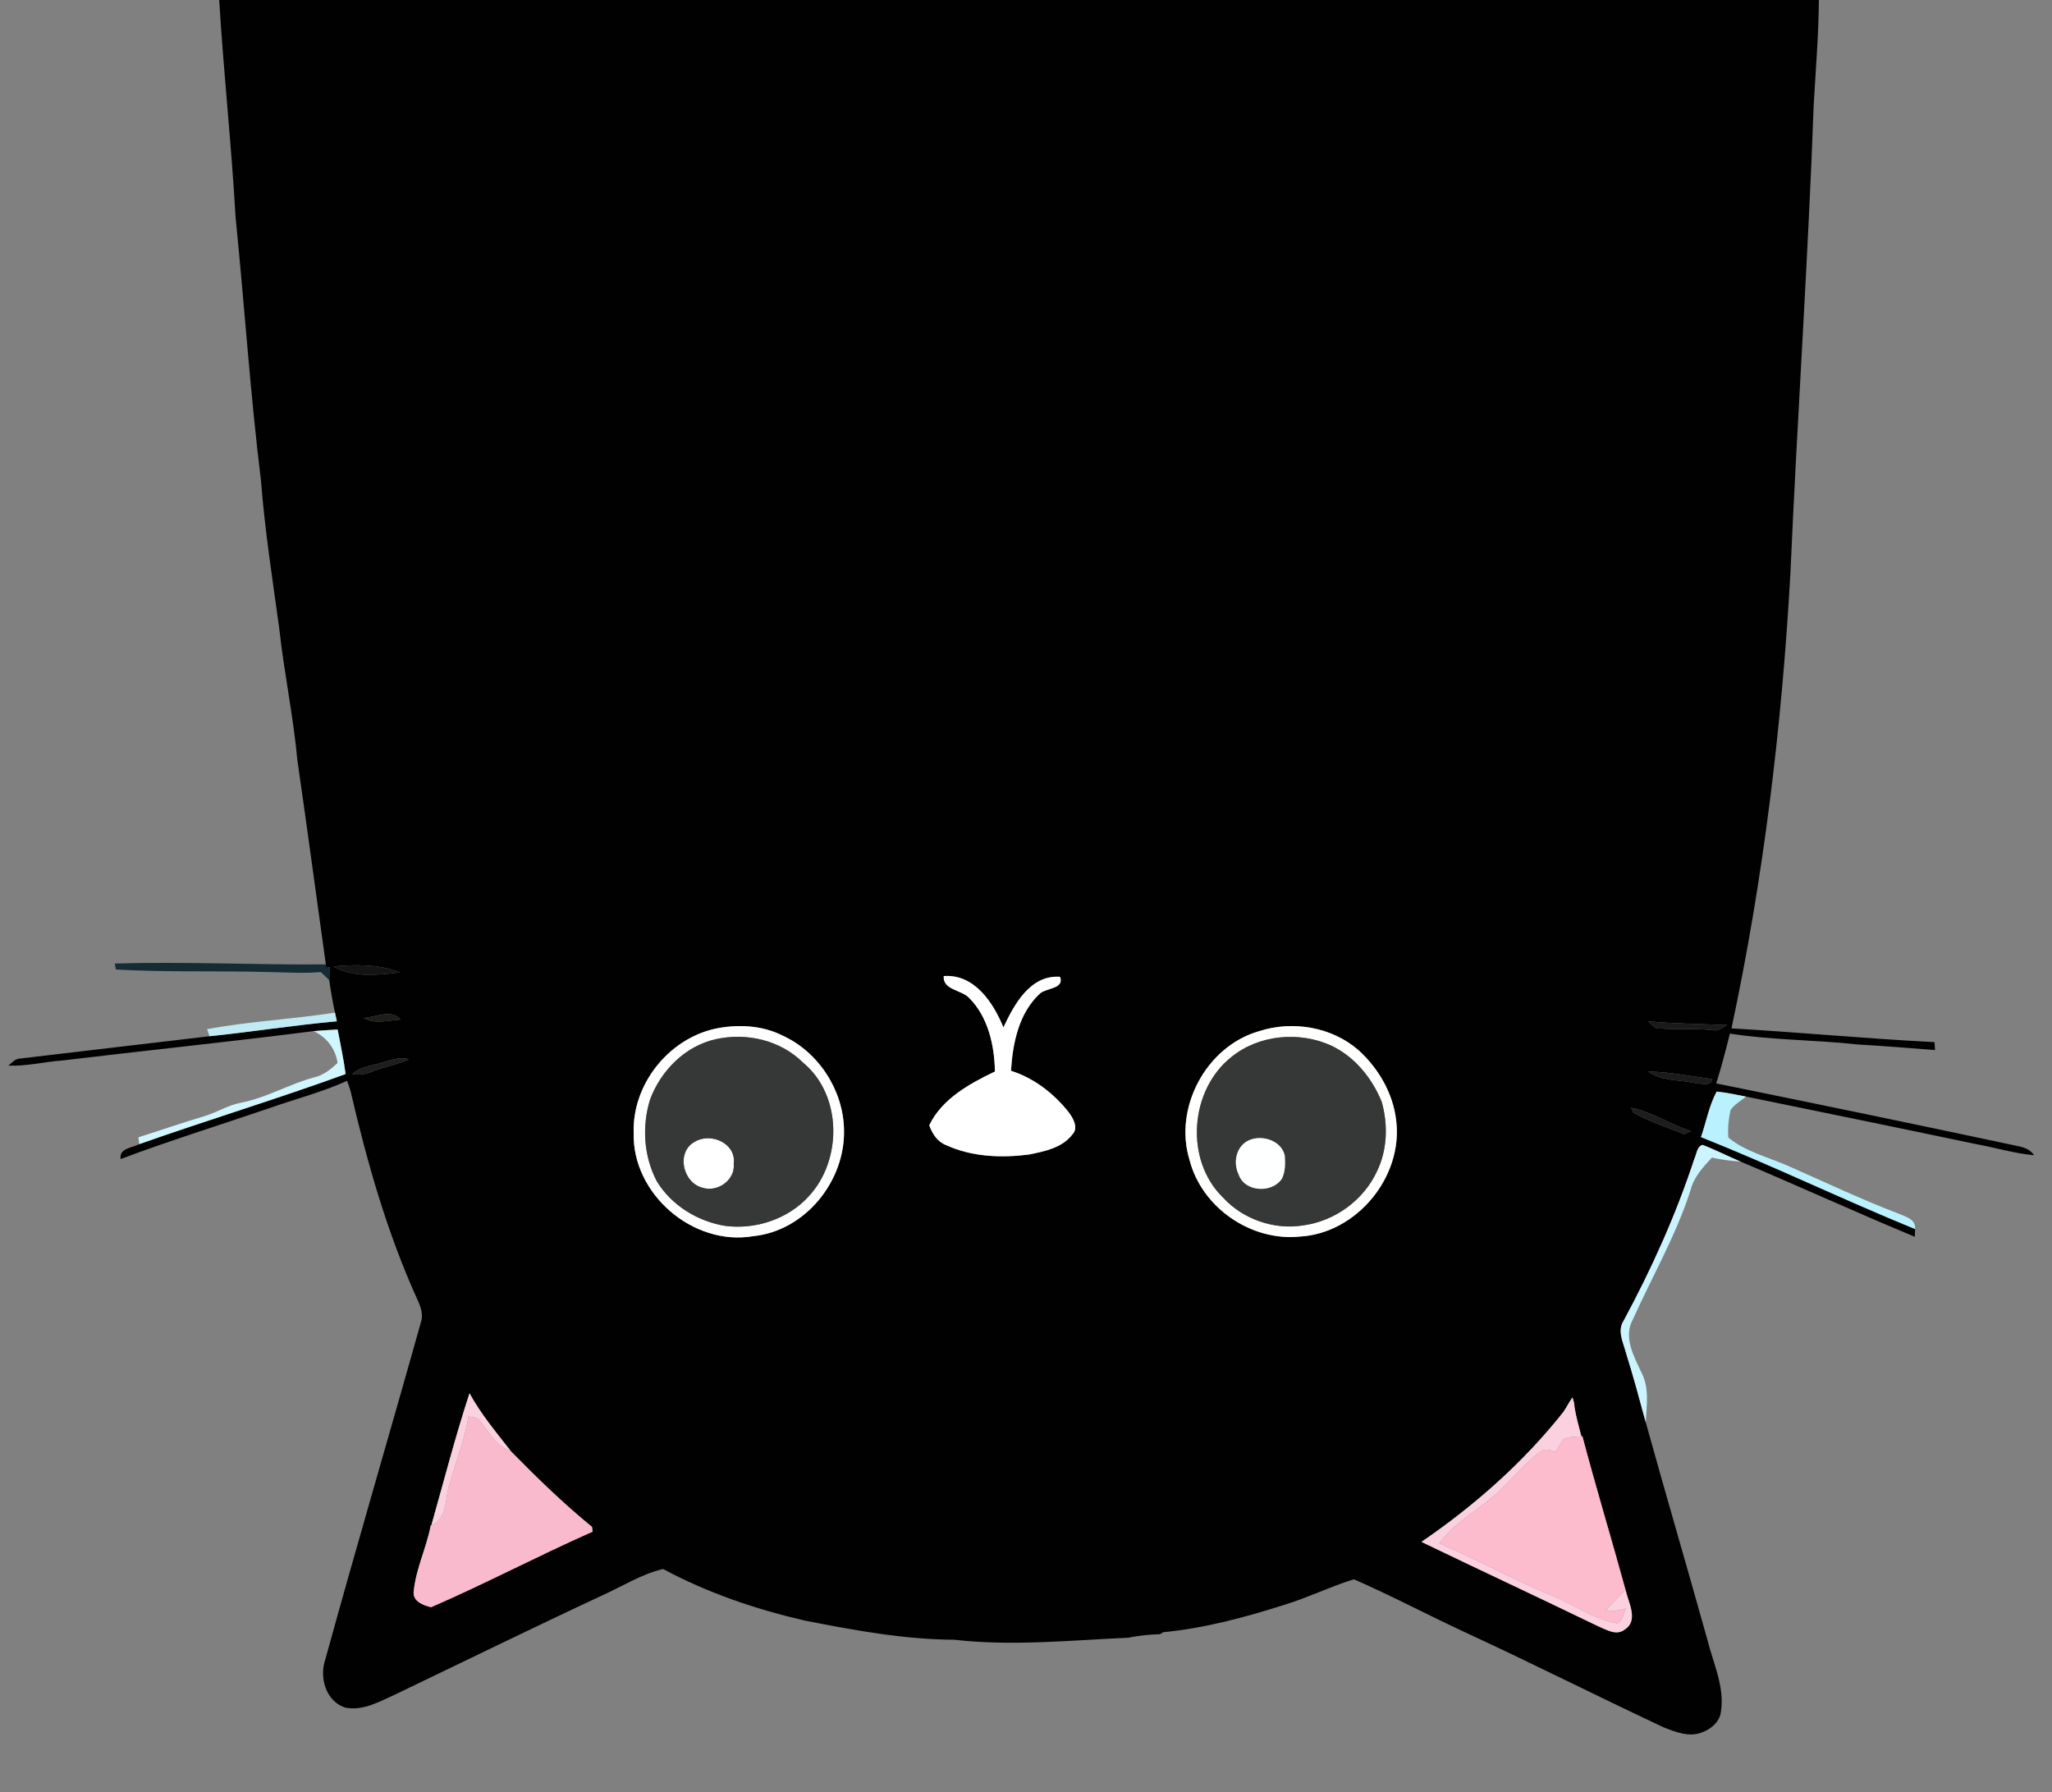 <?xml version="1.0" encoding="UTF-8" ?>
<!DOCTYPE svg PUBLIC "-//W3C//DTD SVG 1.1//EN" "http://www.w3.org/Graphics/SVG/1.1/DTD/svg11.dtd">
<svg width="529pt" height="462pt" viewBox="0 0 529 462" version="1.1" xmlns="http://www.w3.org/2000/svg">
<rect x="0" y="0" width="529" height="462" fill="#808080" stroke="none"/>
<g id="#ace8fdff">
</g>
<g id="#010101ff">
<path fill="#010101" opacity="1.00" d=" M 56.51 0.00 L 468.91 0.00 C 468.83 9.02 468.08 18.00 467.57 27.00 C 466.11 67.38 463.33 107.69 461.55 148.06 C 459.34 187.36 454.60 226.57 446.37 265.08 C 463.83 266.09 481.25 267.74 498.71 268.63 C 498.75 269.14 498.82 270.16 498.85 270.67 C 492.23 270.17 485.62 269.61 478.99 269.24 C 468.01 268.02 456.89 268.15 445.96 266.43 C 444.90 270.74 443.77 275.04 442.44 279.27 C 468.12 284.49 493.78 289.79 519.41 295.26 C 521.26 295.62 523.29 296.05 524.36 297.79 C 519.22 297.30 514.25 295.78 509.18 294.87 C 489.51 290.73 469.83 286.70 450.14 282.67 C 447.62 282.18 445.10 281.64 442.55 281.37 C 440.60 284.99 439.86 289.21 438.51 293.11 C 457.11 300.51 475.16 309.24 493.70 316.81 C 493.69 317.31 493.66 318.31 493.64 318.81 C 478.57 312.55 463.73 305.75 448.69 299.41 C 445.41 298.02 442.23 296.38 438.90 295.11 C 437.40 295.62 437.41 297.44 436.82 298.66 C 432.07 313.11 425.81 327.03 418.59 340.40 C 416.84 343.06 418.47 345.99 419.16 348.69 C 421.03 354.61 422.63 360.61 424.26 366.60 C 429.47 385.37 434.97 404.06 440.20 422.82 C 441.70 428.80 444.58 434.73 443.68 441.04 C 443.44 443.71 441.20 445.67 438.81 446.54 C 435.54 447.88 432.02 446.48 428.93 445.28 C 411.47 437.09 394.26 428.38 376.74 420.31 C 367.47 415.98 358.39 411.17 349.03 407.09 C 343.06 408.93 337.42 411.72 331.44 413.57 C 321.15 416.85 310.61 419.71 299.83 420.74 L 299.07 421.24 C 296.36 421.34 293.64 421.56 290.98 422.15 C 275.99 422.80 260.96 424.40 245.99 422.67 C 232.94 422.61 220.06 420.20 207.30 417.70 C 194.71 414.77 182.36 410.58 170.95 404.44 C 165.36 405.75 160.42 408.92 155.23 411.26 C 137.36 419.58 119.67 428.26 101.90 436.78 C 97.84 438.60 93.56 441.12 88.94 440.15 C 83.96 438.50 82.25 432.32 83.88 427.71 C 91.85 398.70 100.38 369.84 108.50 340.86 C 109.16 338.98 108.52 337.02 107.74 335.29 C 99.84 317.99 94.64 299.61 90.34 281.12 C 90.08 280.27 89.79 279.43 89.47 278.61 C 83.01 281.54 76.11 283.29 69.44 285.65 C 56.66 290.02 43.74 294.01 31.10 298.77 C 30.66 295.91 34.09 295.92 35.91 294.92 C 53.57 288.69 71.50 283.26 89.10 276.86 C 88.60 273.00 87.74 269.21 87.05 265.39 C 84.98 265.49 82.91 265.61 80.85 265.79 C 59.26 268.55 37.60 270.78 15.99 273.37 C 11.37 273.71 6.83 274.88 2.17 274.68 C 3.08 273.92 3.92 272.88 5.21 272.86 C 21.48 270.91 37.75 269.04 54.01 267.11 C 64.97 265.98 75.87 264.25 86.84 263.26 C 86.72 262.70 86.48 261.58 86.36 261.02 C 85.75 258.25 85.27 255.46 84.88 252.66 C 84.91 251.54 84.93 250.42 84.95 249.31 C 84.73 249.36 84.28 249.46 84.06 249.50 C 84.04 249.28 84.02 248.82 84.00 248.59 C 81.54 231.05 79.20 213.48 76.66 195.94 C 75.62 184.55 73.22 173.35 71.99 161.99 C 70.26 149.35 68.28 136.74 67.29 124.02 C 64.51 101.40 63.02 78.66 60.73 55.99 C 59.68 37.30 57.63 18.69 56.51 0.00 M 85.94 249.11 C 91.00 252.08 97.51 251.35 103.12 250.66 C 97.71 248.53 91.65 248.58 85.94 249.11 M 243.29 251.60 C 243.02 255.19 247.84 255.14 249.80 257.19 C 254.73 262.08 256.38 269.50 256.49 276.21 C 249.94 279.33 242.80 283.27 239.56 290.07 C 240.35 292.25 241.64 294.31 243.91 295.18 C 250.51 298.21 258.11 298.52 265.22 297.61 C 269.25 296.79 273.80 295.90 276.45 292.44 C 278.14 290.69 276.61 288.14 275.40 286.57 C 271.60 281.80 266.49 277.86 260.63 276.02 C 261.06 268.91 262.66 261.01 268.19 256.02 C 269.87 254.66 274.42 254.87 273.28 251.79 C 265.60 251.26 261.47 258.87 258.68 264.83 C 256.06 258.43 251.18 251.02 243.29 251.60 M 93.73 262.40 C 96.64 264.05 100.11 263.05 103.25 262.80 C 100.91 260.00 96.75 262.26 93.73 262.40 M 424.91 263.29 C 425.81 264.02 426.56 265.28 427.91 265.12 C 432.37 265.40 436.86 265.03 441.31 265.53 C 442.80 265.90 444.05 264.97 445.24 264.23 C 438.46 263.96 431.68 263.85 424.91 263.29 M 184.13 265.22 C 172.13 268.02 162.97 279.66 163.36 292.03 C 162.95 307.76 178.65 321.29 194.17 318.65 C 207.62 317.30 217.99 304.36 217.58 291.08 C 217.36 280.95 210.99 271.15 201.76 266.95 C 196.37 264.21 189.96 263.97 184.13 265.22 M 324.54 265.82 C 310.96 269.72 302.49 285.58 306.67 299.04 C 309.82 311.28 322.52 320.03 335.07 318.75 C 349.70 317.95 361.71 303.40 359.94 288.91 C 359.17 281.89 355.41 275.44 350.25 270.73 C 343.33 264.68 333.18 263.00 324.54 265.82 M 98.92 273.80 C 96.18 274.71 93.06 274.78 90.84 276.86 C 92.62 277.21 94.40 276.86 96.05 276.18 C 99.11 274.97 102.40 274.44 105.39 273.07 C 103.20 272.36 101.02 273.16 98.92 273.80 M 424.90 276.22 C 428.39 278.74 432.92 278.27 436.94 279.17 C 438.38 279.20 440.95 280.22 441.46 278.14 C 435.95 277.47 430.48 276.27 424.90 276.22 M 420.50 285.54 L 421.10 286.79 C 425.21 289.16 429.84 290.55 434.21 292.39 C 434.64 292.18 435.49 291.76 435.91 291.54 C 430.64 289.87 425.95 286.63 420.50 285.54 M 121.04 359.14 C 117.36 370.35 114.43 381.79 111.21 393.14 L 111.03 393.27 C 109.94 398.96 107.27 404.28 106.67 410.06 C 106.23 412.74 109.08 413.80 111.14 414.29 C 125.20 408.19 138.76 401.01 152.78 394.81 C 152.74 394.51 152.66 393.90 152.62 393.59 C 145.24 387.57 138.40 380.91 131.75 374.13 C 127.99 369.28 123.99 364.56 121.04 359.14 M 405.39 360.20 C 404.50 361.42 403.86 362.78 403.00 364.01 C 392.69 377.02 380.13 388.10 366.45 397.45 C 381.53 404.72 396.75 411.81 411.84 419.12 C 414.00 420.00 416.68 421.80 418.87 420.02 C 422.50 417.70 419.77 413.05 419.06 409.83 C 415.44 396.61 411.44 383.48 407.94 370.23 L 407.68 370.25 C 407.04 367.75 406.31 365.28 405.91 362.74 L 405.82 361.75 C 405.71 361.36 405.49 360.59 405.39 360.20 Z" />
</g>
<g id="#162c34ff">
<path fill="#162c34" opacity="1.00" d=" M 29.58 248.37 C 47.71 247.85 65.87 248.73 84.00 248.59 C 84.02 248.82 84.04 249.28 84.06 249.50 C 84.28 249.46 84.73 249.36 84.95 249.31 C 84.93 250.42 84.91 251.54 84.88 252.66 C 84.15 251.96 83.45 251.24 82.70 250.57 C 78.15 250.97 73.58 250.62 69.02 250.56 C 55.98 250.21 42.90 250.65 29.88 249.91 C 29.80 249.52 29.65 248.75 29.58 248.37 Z" />
</g>
<g id="#151414ff">
<path fill="#151414" opacity="1.00" d=" M 85.94 249.11 C 91.65 248.58 97.71 248.53 103.12 250.66 C 97.51 251.35 91.00 252.08 85.94 249.11 Z" />
</g>
<g id="#ffffffff">
<path fill="#ffffff" opacity="1.00" d=" M 243.29 251.60 C 251.18 251.02 256.06 258.43 258.68 264.83 C 261.47 258.87 265.60 251.26 273.28 251.79 C 274.42 254.87 269.87 254.66 268.19 256.02 C 262.66 261.01 261.06 268.91 260.63 276.02 C 266.49 277.86 271.60 281.80 275.40 286.57 C 276.61 288.14 278.14 290.69 276.45 292.44 C 273.80 295.90 269.25 296.79 265.22 297.61 C 258.11 298.52 250.51 298.21 243.91 295.18 C 241.64 294.31 240.35 292.25 239.56 290.07 C 242.80 283.27 249.94 279.33 256.49 276.21 C 256.38 269.50 254.73 262.08 249.80 257.19 C 247.84 255.14 243.02 255.19 243.29 251.60 Z" />
<path fill="#ffffff" opacity="1.00" d=" M 179.25 294.23 C 183.35 291.88 189.83 294.76 189.15 299.94 C 189.61 304.17 184.98 307.41 181.09 306.16 C 175.94 304.85 174.21 296.81 179.25 294.23 Z" />
</g>
<g id="#c0ebf4ff">
<path fill="#c0ebf4" opacity="1.00" d=" M 53.38 265.29 C 64.29 263.25 75.40 262.73 86.36 261.02 C 86.48 261.58 86.72 262.70 86.84 263.26 C 75.87 264.25 64.97 265.98 54.01 267.11 C 53.86 266.65 53.54 265.74 53.38 265.29 Z" />
</g>
<g id="#1d1d1aff">
<path fill="#1d1d1a" opacity="1.00" d=" M 93.73 262.40 C 96.75 262.26 100.91 260.00 103.25 262.80 C 100.11 263.05 96.64 264.05 93.73 262.40 Z" />
</g>
<g id="#1a1a18ff">
<path fill="#1a1a18" opacity="1.00" d=" M 424.91 263.29 C 431.68 263.85 438.46 263.96 445.24 264.23 C 444.05 264.97 442.80 265.90 441.31 265.53 C 436.86 265.03 432.37 265.40 427.91 265.12 C 426.56 265.28 425.81 264.02 424.91 263.29 Z" />
</g>
<g id="#fffeffff">
<path fill="#fffeff" opacity="1.00" d=" M 184.13 265.22 C 189.96 263.97 196.37 264.21 201.76 266.95 C 210.99 271.15 217.36 280.95 217.58 291.08 C 217.99 304.36 207.62 317.30 194.17 318.65 C 178.65 321.29 162.95 307.76 163.36 292.03 C 162.97 279.66 172.13 268.02 184.13 265.22 M 184.55 267.87 C 176.65 269.60 170.36 275.97 167.59 283.41 C 165.45 290.33 165.94 298.06 169.33 304.51 C 173.13 310.73 179.83 314.84 186.97 316.00 C 194.79 317.00 203.09 314.28 208.45 308.42 C 217.20 299.09 217.14 282.28 207.04 273.93 C 201.22 268.13 192.47 266.10 184.55 267.87 Z" />
</g>
<g id="#fffffdff">
<path fill="#fffffd" opacity="1.00" d=" M 324.54 265.82 C 333.18 263.00 343.33 264.68 350.25 270.73 C 355.41 275.44 359.17 281.89 359.94 288.91 C 361.71 303.40 349.70 317.95 335.07 318.75 C 322.52 320.03 309.82 311.28 306.67 299.04 C 302.49 285.58 310.96 269.72 324.54 265.82 M 317.46 272.46 C 306.67 280.98 305.36 299.07 315.30 308.70 C 320.47 314.33 328.53 317.12 336.07 315.85 C 344.16 314.74 351.55 309.35 354.98 301.93 C 357.68 296.36 357.86 289.88 356.19 283.98 C 353.70 277.91 349.33 272.51 343.36 269.60 C 335.09 265.77 324.61 266.64 317.46 272.46 Z" />
</g>
<g id="#d0f6feff">
<path fill="#d0f6fe" opacity="1.00" d=" M 80.85 265.79 C 82.91 265.61 84.98 265.49 87.05 265.39 C 87.74 269.21 88.60 273.00 89.10 276.86 C 71.50 283.26 53.57 288.69 35.91 294.92 C 35.86 294.48 35.74 293.60 35.68 293.16 C 41.36 291.37 46.97 289.40 52.68 287.72 C 55.85 286.78 58.68 284.92 61.95 284.28 C 68.59 283.04 74.46 279.47 80.95 277.72 C 83.36 277.19 85.29 275.64 87.03 273.97 C 86.45 270.29 84.22 267.36 80.85 265.79 Z" />
</g>
<g id="#363737ff">
<path fill="#363737" opacity="1.00" d=" M 184.55 267.87 C 192.47 266.10 201.22 268.13 207.04 273.93 C 217.14 282.28 217.20 299.09 208.45 308.42 C 203.09 314.28 194.79 317.00 186.97 316.00 C 179.83 314.84 173.13 310.73 169.33 304.51 C 165.94 298.06 165.45 290.33 167.59 283.41 C 170.36 275.97 176.65 269.60 184.55 267.87 M 179.25 294.23 C 174.21 296.81 175.94 304.85 181.09 306.16 C 184.98 307.41 189.61 304.17 189.15 299.94 C 189.83 294.76 183.35 291.88 179.25 294.23 Z" />
<path fill="#363737" opacity="1.00" d=" M 317.46 272.46 C 324.61 266.64 335.09 265.77 343.36 269.60 C 349.33 272.51 353.70 277.91 356.19 283.98 C 357.86 289.88 357.68 296.36 354.98 301.93 C 351.55 309.35 344.16 314.74 336.07 315.85 C 328.53 317.12 320.47 314.33 315.30 308.70 C 305.36 299.07 306.67 280.98 317.46 272.46 M 321.33 294.27 C 318.54 296.01 317.92 299.92 319.33 302.75 C 320.84 307.34 328.11 307.67 330.53 303.72 C 331.37 301.91 331.35 299.81 331.21 297.86 C 330.31 293.76 324.68 292.20 321.33 294.27 Z" />
</g>
<g id="#1e1e1cff">
<path fill="#1e1e1c" opacity="1.00" d=" M 98.92 273.80 C 101.02 273.16 103.20 272.36 105.39 273.07 C 102.40 274.44 99.11 274.97 96.05 276.18 C 94.40 276.86 92.62 277.21 90.84 276.86 C 93.06 274.78 96.18 274.71 98.92 273.80 Z" />
</g>
<g id="#1b1b1bff">
<path fill="#1b1b1b" opacity="1.00" d=" M 424.90 276.22 C 430.48 276.27 435.95 277.47 441.46 278.14 C 440.95 280.22 438.38 279.20 436.94 279.17 C 432.92 278.27 428.39 278.74 424.90 276.22 Z" />
</g>
<g id="#b9f1feff">
<path fill="#b9f1fe" opacity="1.00" d=" M 438.51 293.11 C 439.86 289.21 440.60 284.99 442.55 281.37 C 445.10 281.64 447.62 282.18 450.14 282.67 C 448.77 283.80 447.06 284.69 446.10 286.22 C 445.61 288.51 445.38 290.90 445.57 293.24 C 449.90 296.80 455.56 298.20 460.65 300.39 C 470.38 304.68 479.99 309.25 489.94 313.03 C 491.65 313.77 493.94 314.46 493.70 316.81 C 475.16 309.24 457.11 300.51 438.51 293.11 Z" />
</g>
<g id="#1d1d1dff">
<path fill="#1d1d1d" opacity="1.00" d=" M 420.50 285.54 C 425.95 286.63 430.64 289.87 435.91 291.54 C 435.49 291.76 434.64 292.18 434.21 292.39 C 429.84 290.55 425.21 289.16 421.10 286.79 L 420.50 285.54 Z" />
</g>
<g id="#feffffff">
<path fill="#feffff" opacity="1.00" d=" M 321.33 294.27 C 324.68 292.20 330.31 293.76 331.21 297.86 C 331.35 299.81 331.37 301.91 330.53 303.72 C 328.11 307.67 320.84 307.34 319.33 302.75 C 317.92 299.92 318.54 296.01 321.33 294.27 Z" />
</g>
<g id="#ccf4ffff">
<path fill="#ccf4ff" opacity="1.00" d=" M 436.82 298.66 C 437.41 297.44 437.40 295.62 438.90 295.11 C 442.23 296.38 445.41 298.02 448.69 299.41 C 446.21 299.25 443.75 298.94 441.33 298.39 C 439.04 300.86 436.64 303.42 435.81 306.81 C 432.08 318.43 425.94 329.02 420.95 340.10 C 418.42 344.67 421.19 349.56 423.14 353.76 C 425.24 357.72 424.50 362.33 424.26 366.60 C 422.63 360.61 421.03 354.61 419.16 348.69 C 418.47 345.99 416.84 343.06 418.59 340.40 C 425.81 327.03 432.07 313.11 436.82 298.66 Z" />
</g>
<g id="#fbd1e0ff">
<path fill="#fbd1e0" opacity="1.00" d=" M 121.04 359.14 C 123.99 364.56 127.99 369.28 131.75 374.13 C 127.93 372.77 126.01 369.17 123.65 366.18 C 123.02 365.22 121.74 365.37 120.77 365.11 C 119.80 371.21 117.45 376.94 115.79 382.86 C 114.65 386.46 115.43 391.39 111.21 393.14 C 114.43 381.79 117.36 370.35 121.04 359.14 Z" />
<path fill="#fbd1e0" opacity="1.00" d=" M 405.39 360.20 C 405.49 360.59 405.71 361.36 405.82 361.75 L 405.91 362.74 C 406.31 365.28 407.04 367.75 407.68 370.25 C 406.15 370.39 404.54 370.32 403.10 370.93 C 402.31 371.98 401.69 373.13 401.03 374.26 C 399.74 373.86 398.29 373.19 397.11 374.22 C 392.46 377.47 389.24 382.33 384.78 385.82 C 380.23 389.83 374.59 392.76 371.07 397.83 C 380.74 401.99 389.98 407.10 399.71 411.15 C 405.52 413.39 410.66 417.36 416.89 418.46 C 418.36 417.83 418.44 415.85 419.18 414.61 C 417.44 415.07 415.66 415.45 413.85 415.28 C 415.50 413.38 417.26 411.59 419.06 409.83 C 419.77 413.05 422.50 417.70 418.87 420.02 C 416.68 421.80 414.00 420.00 411.84 419.12 C 396.75 411.81 381.53 404.72 366.45 397.45 C 380.13 388.10 392.69 377.02 403.00 364.01 C 403.86 362.78 404.50 361.42 405.39 360.20 Z" />
</g>
<g id="#fabacdff">
<path fill="#fabacd" opacity="1.00" d=" M 120.77 365.11 C 121.74 365.37 123.02 365.22 123.65 366.18 C 126.01 369.17 127.93 372.77 131.75 374.13 C 138.40 380.91 145.24 387.57 152.62 393.59 C 152.66 393.90 152.74 394.51 152.78 394.81 C 138.76 401.01 125.20 408.19 111.14 414.29 C 109.08 413.80 106.23 412.74 106.67 410.06 C 107.27 404.28 109.94 398.96 111.03 393.27 L 111.21 393.14 C 115.43 391.39 114.65 386.46 115.79 382.86 C 117.45 376.94 119.80 371.21 120.77 365.11 Z" />
</g>
<g id="#fcbccdff">
<path fill="#fcbccd" opacity="1.00" d=" M 403.10 370.93 C 404.54 370.32 406.15 370.39 407.68 370.25 L 407.94 370.23 C 411.44 383.48 415.44 396.61 419.06 409.83 C 417.26 411.59 415.50 413.38 413.85 415.28 C 415.66 415.45 417.44 415.07 419.18 414.61 C 418.44 415.85 418.36 417.83 416.89 418.46 C 410.66 417.36 405.52 413.39 399.71 411.15 C 389.98 407.10 380.74 401.99 371.07 397.83 C 374.59 392.76 380.23 389.83 384.78 385.82 C 389.24 382.33 392.46 377.47 397.11 374.22 C 398.29 373.19 399.74 373.86 401.03 374.26 C 401.69 373.13 402.31 371.98 403.10 370.93 Z" />
</g>
</svg>
